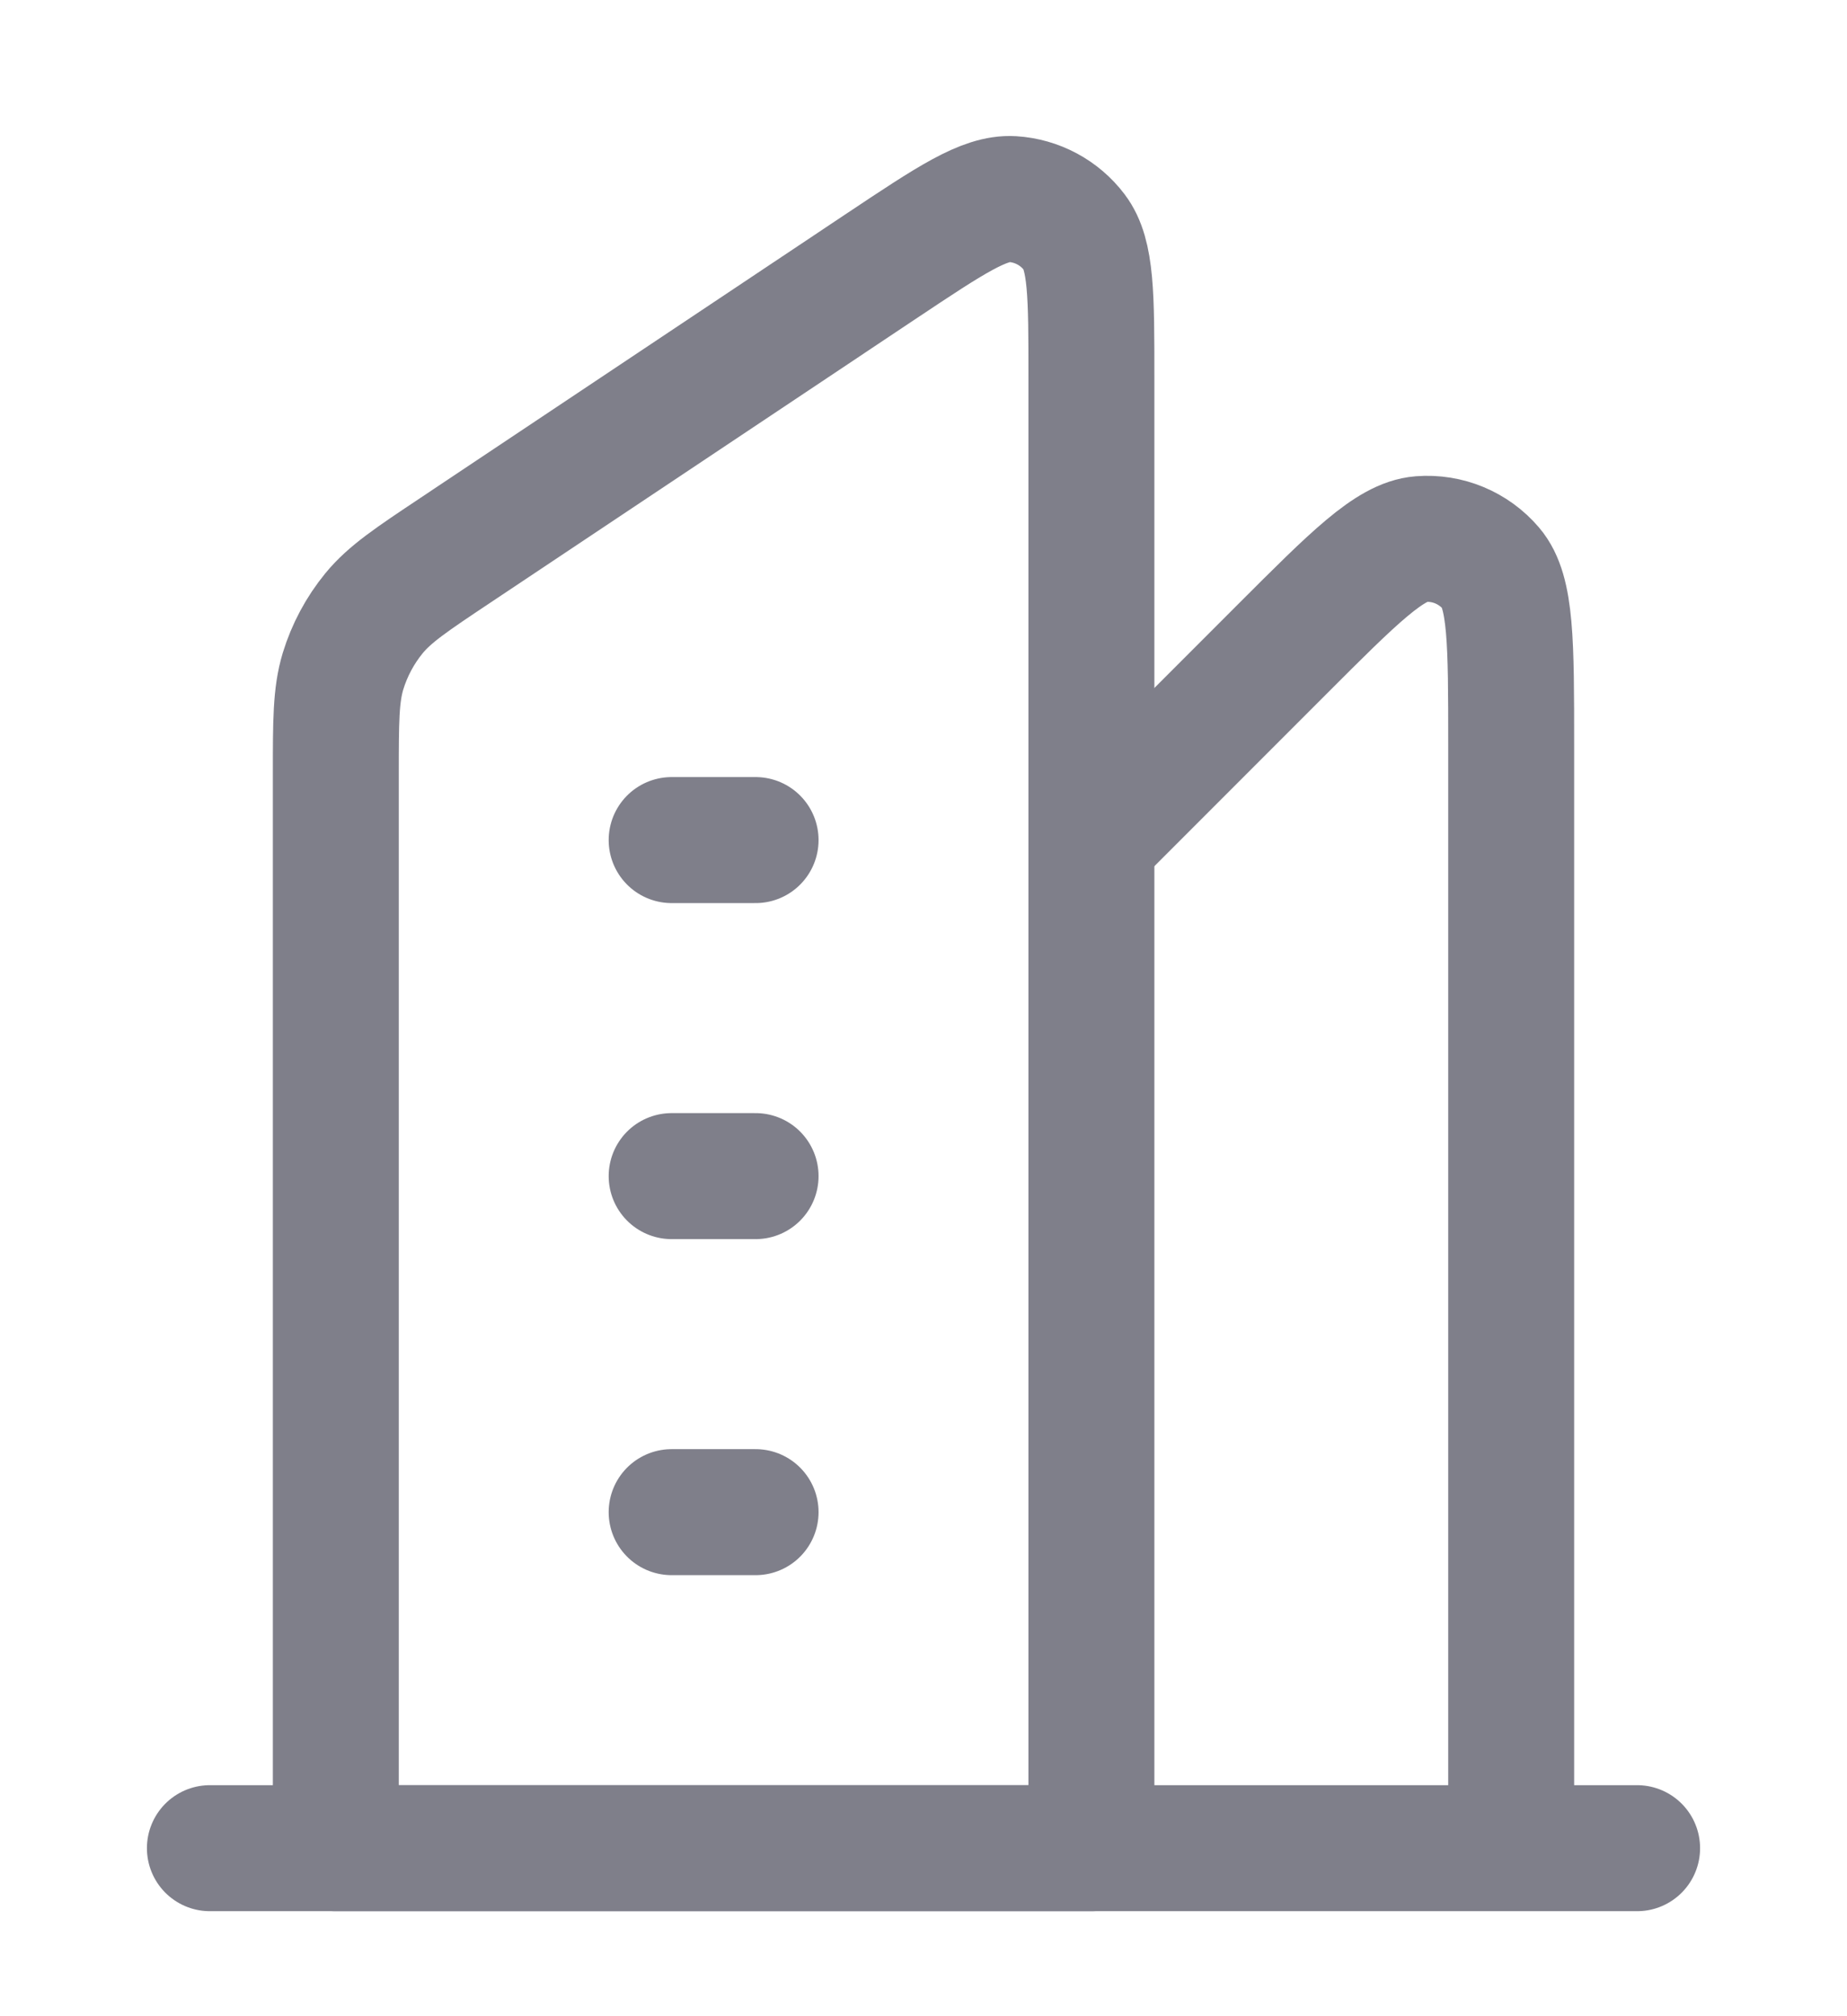 <svg width="22" height="24" viewBox="0 0 22 24" fill="none" xmlns="http://www.w3.org/2000/svg">
<path d="M18 22L18 8.863C18 7.651 18 7.045 17.76 6.765C17.552 6.521 17.241 6.392 16.922 6.417C16.554 6.446 16.125 6.875 15.269 7.731L13 10" stroke="#7F7F8A" stroke-width="1.5" stroke-linejoin="round"/>
<path d="M10.512 3.158C11.32 2.62 11.725 2.35 12.06 2.37C12.351 2.388 12.621 2.532 12.797 2.765C13 3.033 13 3.518 13 4.49L13 22L4 22L4 9.213C4 8.586 4 8.273 4.086 7.989C4.163 7.738 4.288 7.504 4.455 7.3C4.643 7.071 4.904 6.897 5.425 6.55L10.512 3.158Z" stroke="#7F7F8A" stroke-width="1.5" stroke-linejoin="round"/>
<path d="M8 10H9" stroke="#7F7F8A" stroke-width="1.5" stroke-miterlimit="10" stroke-linecap="round" stroke-linejoin="round"/>
<path d="M8 14H9" stroke="#7F7F8A" stroke-width="1.5" stroke-miterlimit="10" stroke-linecap="round" stroke-linejoin="round"/>
<path d="M8 18H9" stroke="#7F7F8A" stroke-width="1.5" stroke-miterlimit="10" stroke-linecap="round" stroke-linejoin="round"/>
<path d="M2.5 22H19.5" stroke="#7F7F8A" stroke-width="1.5" stroke-miterlimit="10" stroke-linecap="round" stroke-linejoin="round"/>
</svg>
